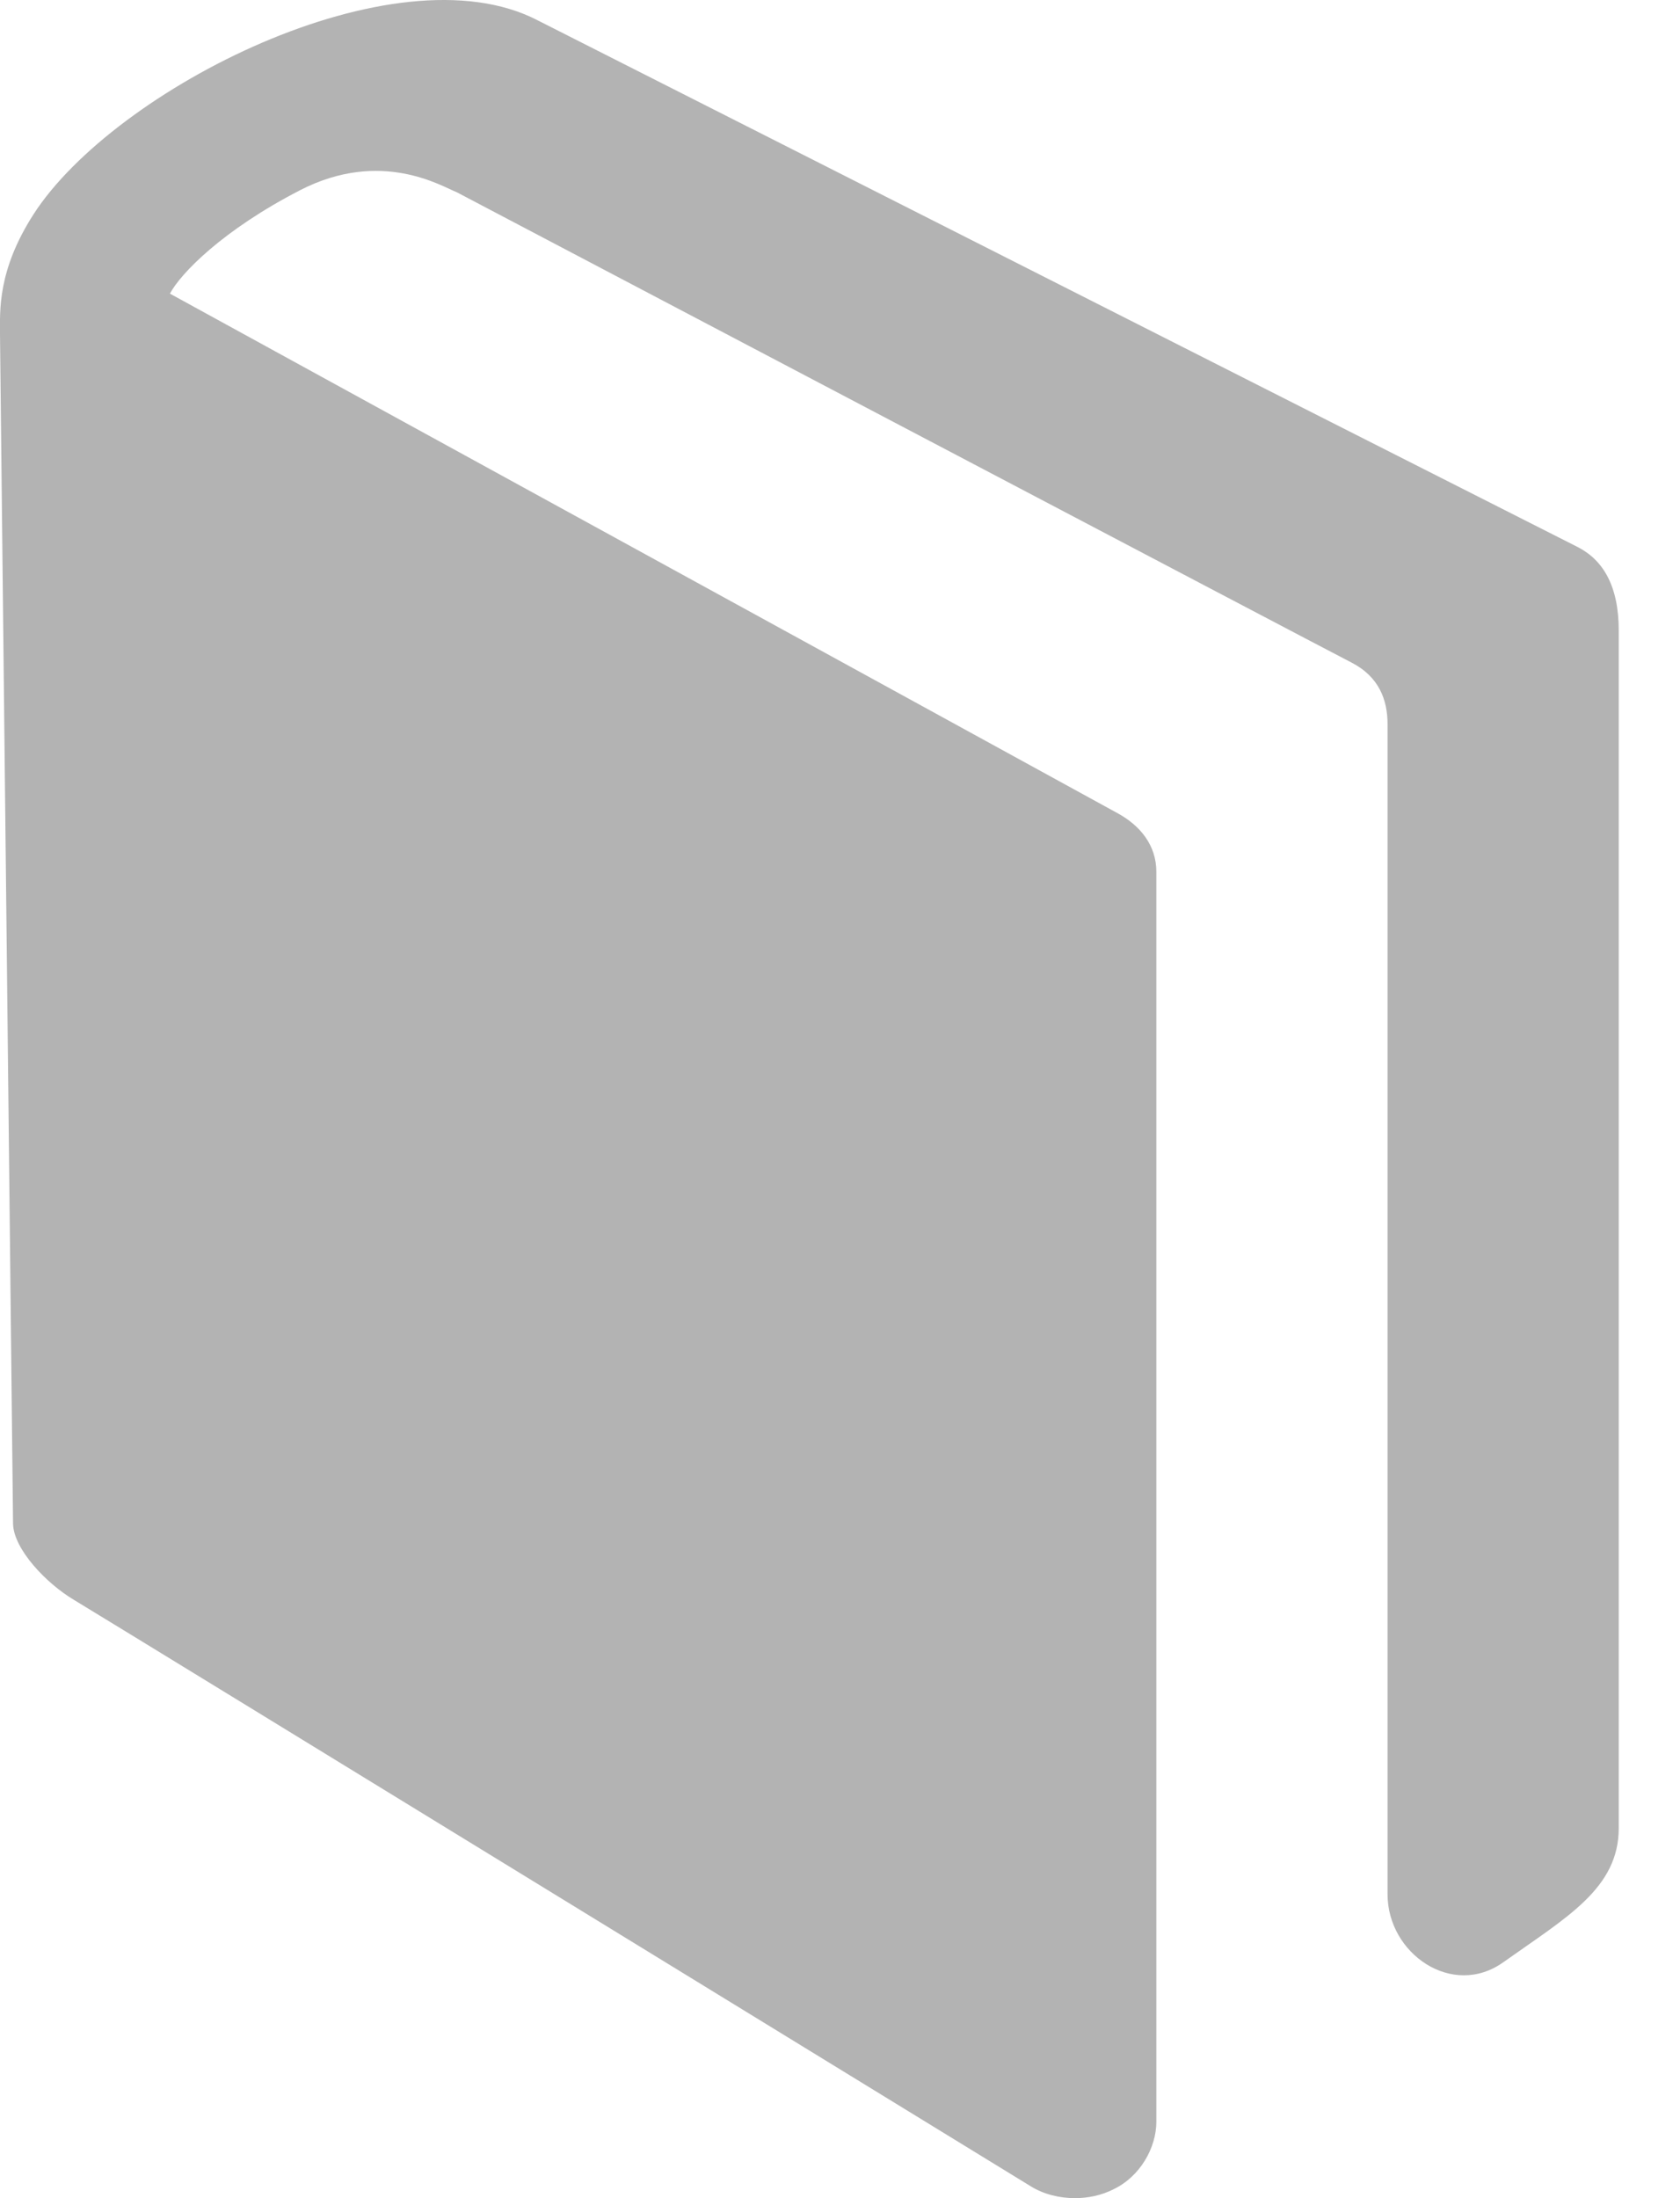 <svg width="13" height="17" viewBox="0 0 13 17" version="1.1" xmlns="http://www.w3.org/2000/svg" xmlns:xlink="http://www.w3.org/1999/xlink">
<title>quickstart-icon</title>
<g id="Canvas" transform="translate(-3661 -2622)">
<g id="quickstart-icon">
<g id="Book">
<g id="Shape">
<use xlink:href="#path0_fill" transform="translate(3661 2622)" fill="#000000" fill-opacity="0.3"/>
</g>
</g>
</g>
</g>
<defs>
<path id="path0_fill" fill-rule="evenodd" d="M 12.526 4.877L 12.526 14.138C 12.526 14.605 12.122 14.828 11.632 15.176C 11.238 15.456 10.737 15.109 10.737 14.65C 10.737 14.65 10.737 5.788 10.737 5.601C 10.737 5.412 10.671 5.233 10.456 5.123C 10.241 5.013 3.533 1.486 3.533 1.486C 3.424 1.445 2.952 1.147 2.322 1.471C 1.724 1.779 1.398 2.114 1.315 2.271L 8.633 6.281C 8.828 6.383 8.948 6.541 8.948 6.743L 8.948 16.408C 8.948 16.613 8.82 16.834 8.617 16.931C 8.524 16.978 8.421 17 8.319 17C 8.199 17 8.077 16.971 7.974 16.907C 7.782 16.79 1.019 12.643 0.572 12.373C 0.357 12.245 0.106 11.981 0.101 11.785L 0 2.582C 0 2.404 -0.02 2.092 0.259 1.658C 0.883 0.688 3.058 -0.415 4.16 0.157L 12.211 4.232C 12.406 4.333 12.526 4.533 12.526 4.877Z"/>
</defs>
</svg>
